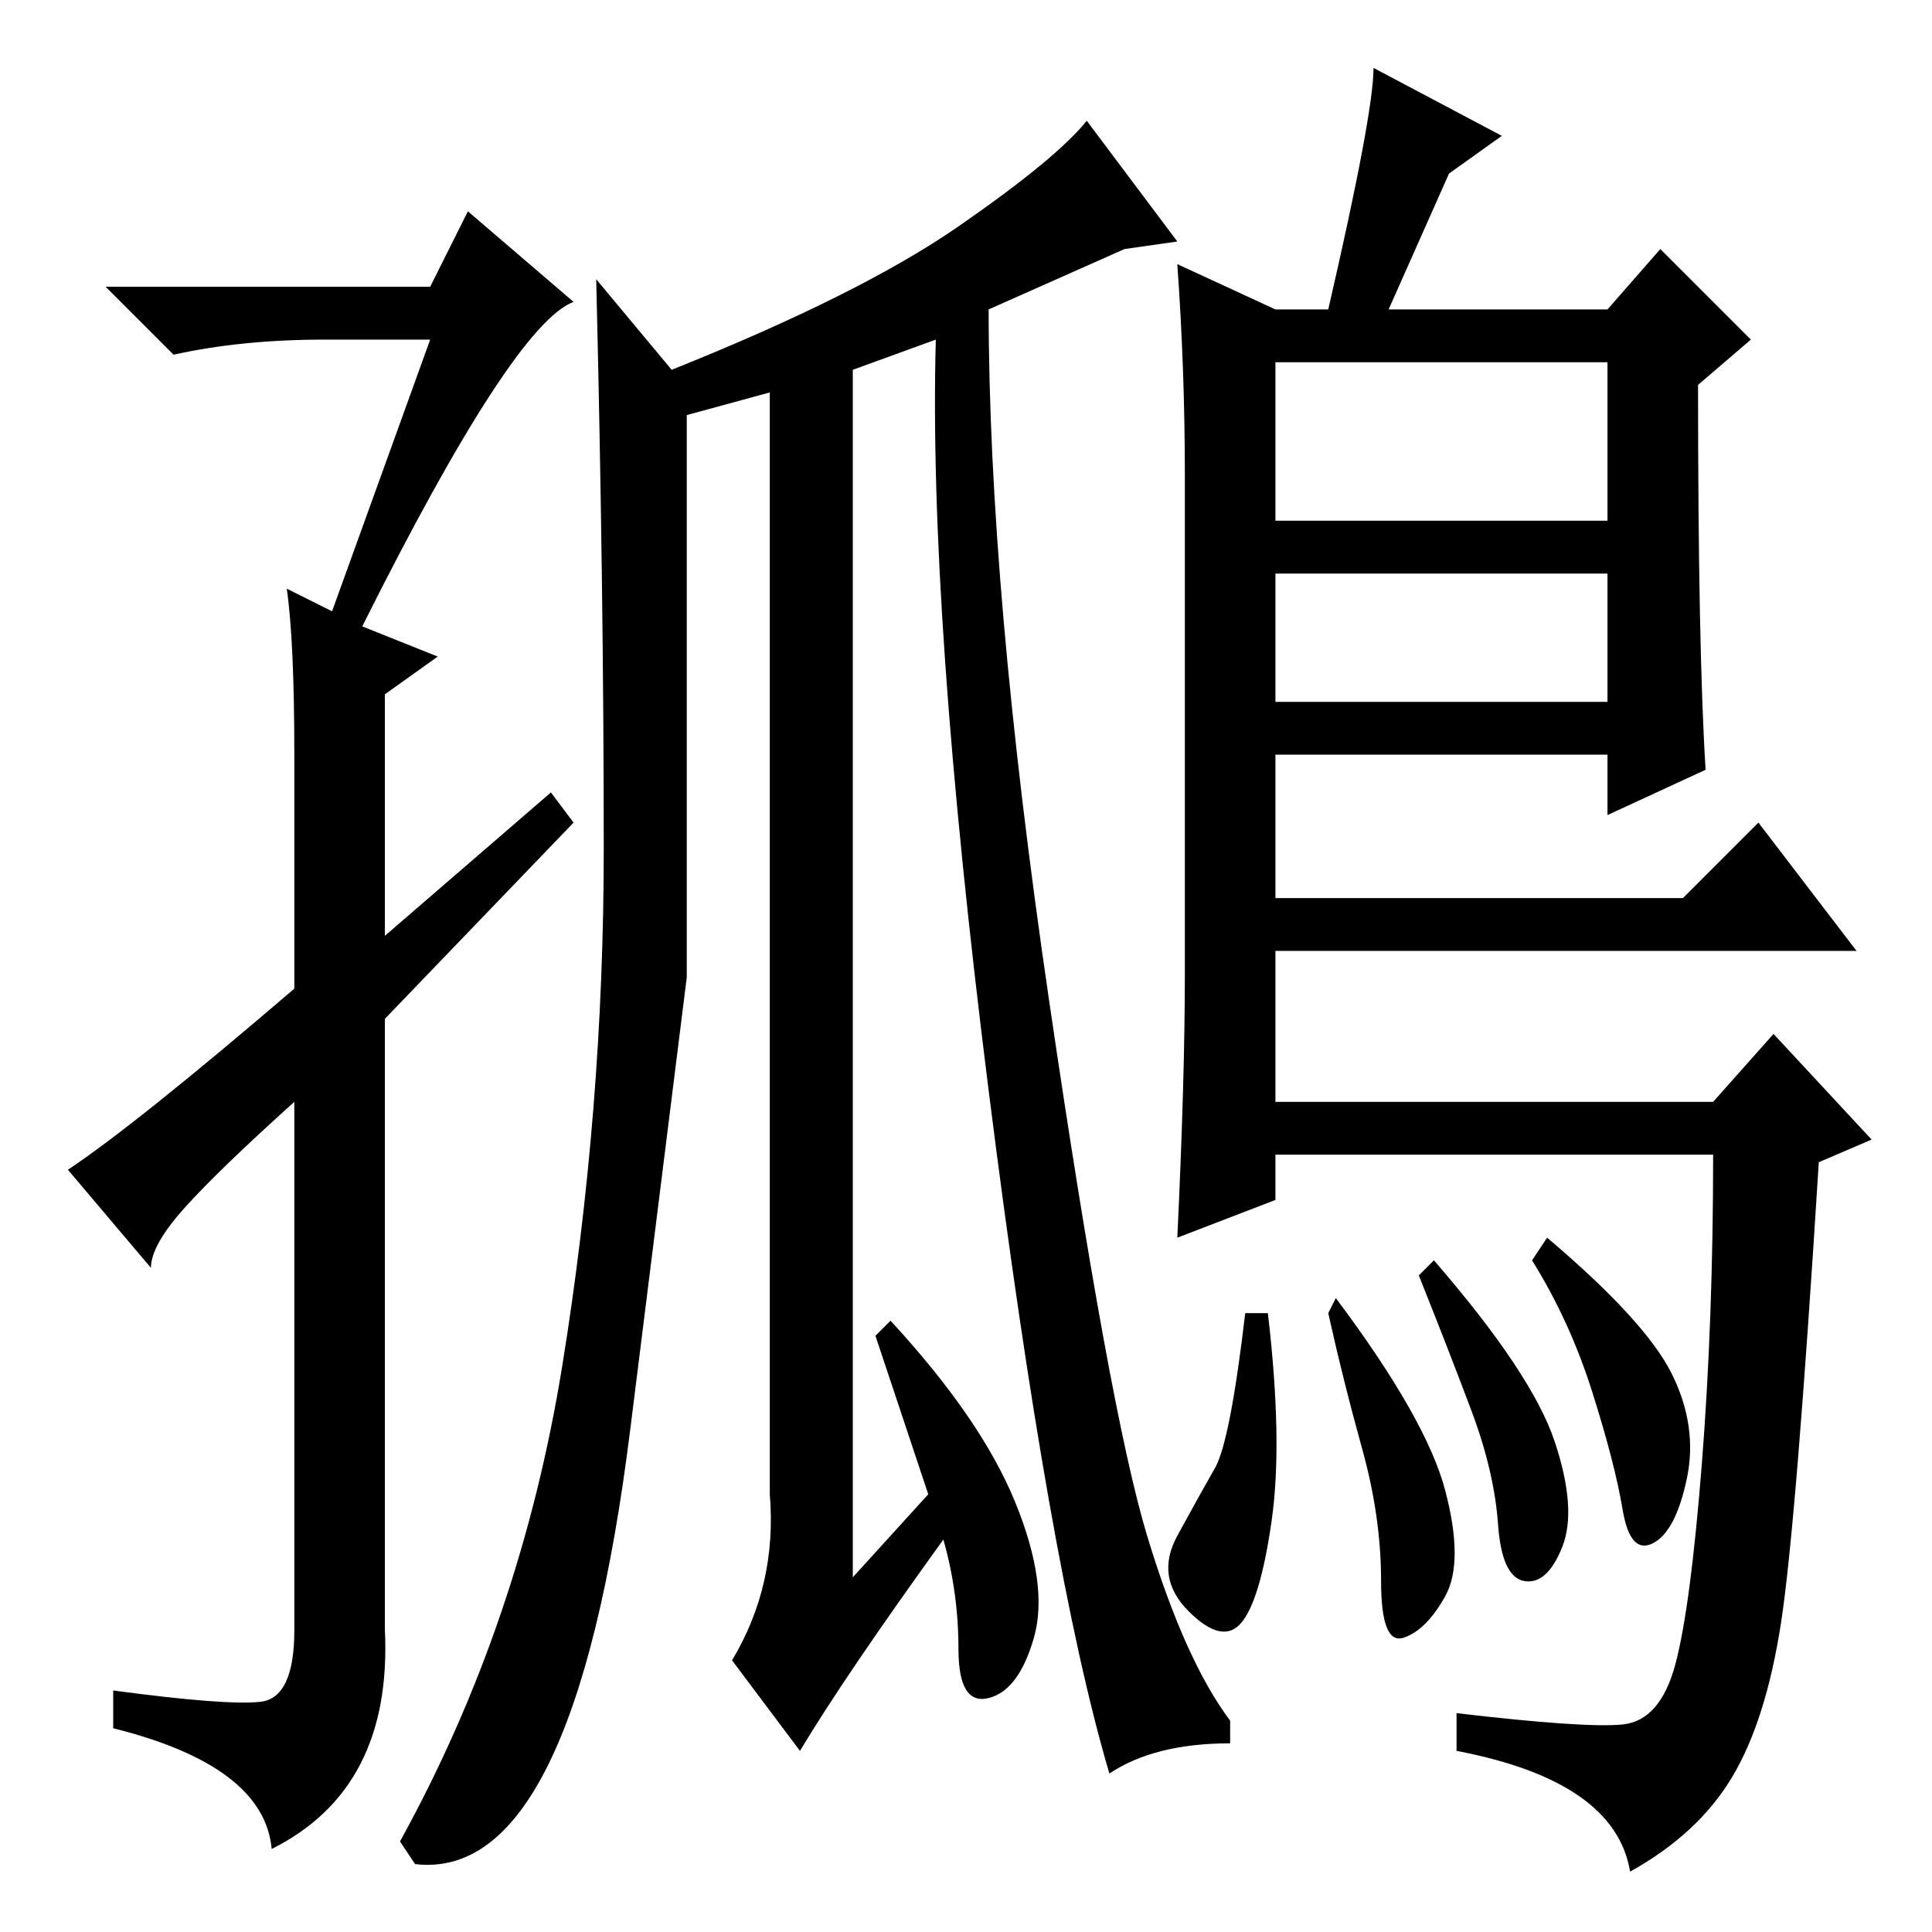 <?xml version="1.0" standalone="no"?>
<!DOCTYPE svg PUBLIC "-//W3C//DTD SVG 1.1//EN" "http://www.w3.org/Graphics/SVG/1.1/DTD/svg11.dtd" >
<svg xmlns="http://www.w3.org/2000/svg" xmlns:xlink="http://www.w3.org/1999/xlink" version="1.1" viewBox="0 -36 256 256">
  <g transform="matrix(1 0 0 -1 0 220)">
   <path fill="currentColor"
d="M57 211h-14q-11 0 -20 -2l-9 9h43l5 10l14 -12q-8 -3 -28 -43l10 -4l-7 -5v-32l22 19l3 -4l-25 -26v-81q1 -21 -15 -29q-1 11 -21 16v5q15 -2 19.5 -1.5t4.5 9.5v70q-10 -9 -14.5 -14t-4.5 -8l-11 13q9 6 30 24v31q0 15 -1 22l6 -3zM91 201v-74.5t-7.5 -60t-28.5 -57.5
l-2 3q16 29 21.5 63t5.5 68.5t-1 75.5l10 -12q25 10 38 19t17 14l12 -16l-7 -1l-18 -8q0 -37 8 -91.5t13 -71t11 -24.5v-3q-10 0 -16 -4q-8 27 -16 90.5t-7 99.5l-11 -4v-160l10 11l-7 21l2 2q12 -13 16.5 -24t2.5 -18t-6 -8t-4 6.5t-2 14.5q-13 -18 -19 -28l-9 12
q6 10 5 22v146zM206 65q3 -9 1 -14t-5 -4.5t-3.5 7.5t-3.5 15t-7 18l2 2q13 -15 16 -24zM221.5 74q3.5 -7 2 -14t-4.5 -8.5t-4 4.5t-4 15.5t-8 17.5l2 3q13 -11 16.5 -18zM156 221l13 -6h7q6 26 6 32l17 -9l-7 -5l-8 -18h29l7 8l12 -12l-7 -6q0 -35 1 -51l-13 -6v8h-44v-19
h54l10 10l13 -17h-77v-20h58l8 9l13 -14l-7 -3q-3 -48 -5 -61t-6.5 -20.5t-13.5 -12.5q-2 12 -23 16v5q17 -2 22 -1.5t7 8t3.5 26.5t1.5 41h-58v-6l-13 -5q1 21 1 35v66q0 14 -1 28zM213 208h-44v-21h44v21zM213 180h-44v-17h44v17zM191.5 58.5q2.5 -9.5 0 -14t-5.5 -5.5
t-3 7.5t-2.5 17.5t-4.5 18l1 2q12 -16 14.5 -25.5zM168.5 54.5q-1.5 -10.5 -4 -13.5t-7 1.5t-1.5 10t5 9t4 20.5h3q2 -17 0.5 -27.5z" />
  </g>

</svg>
